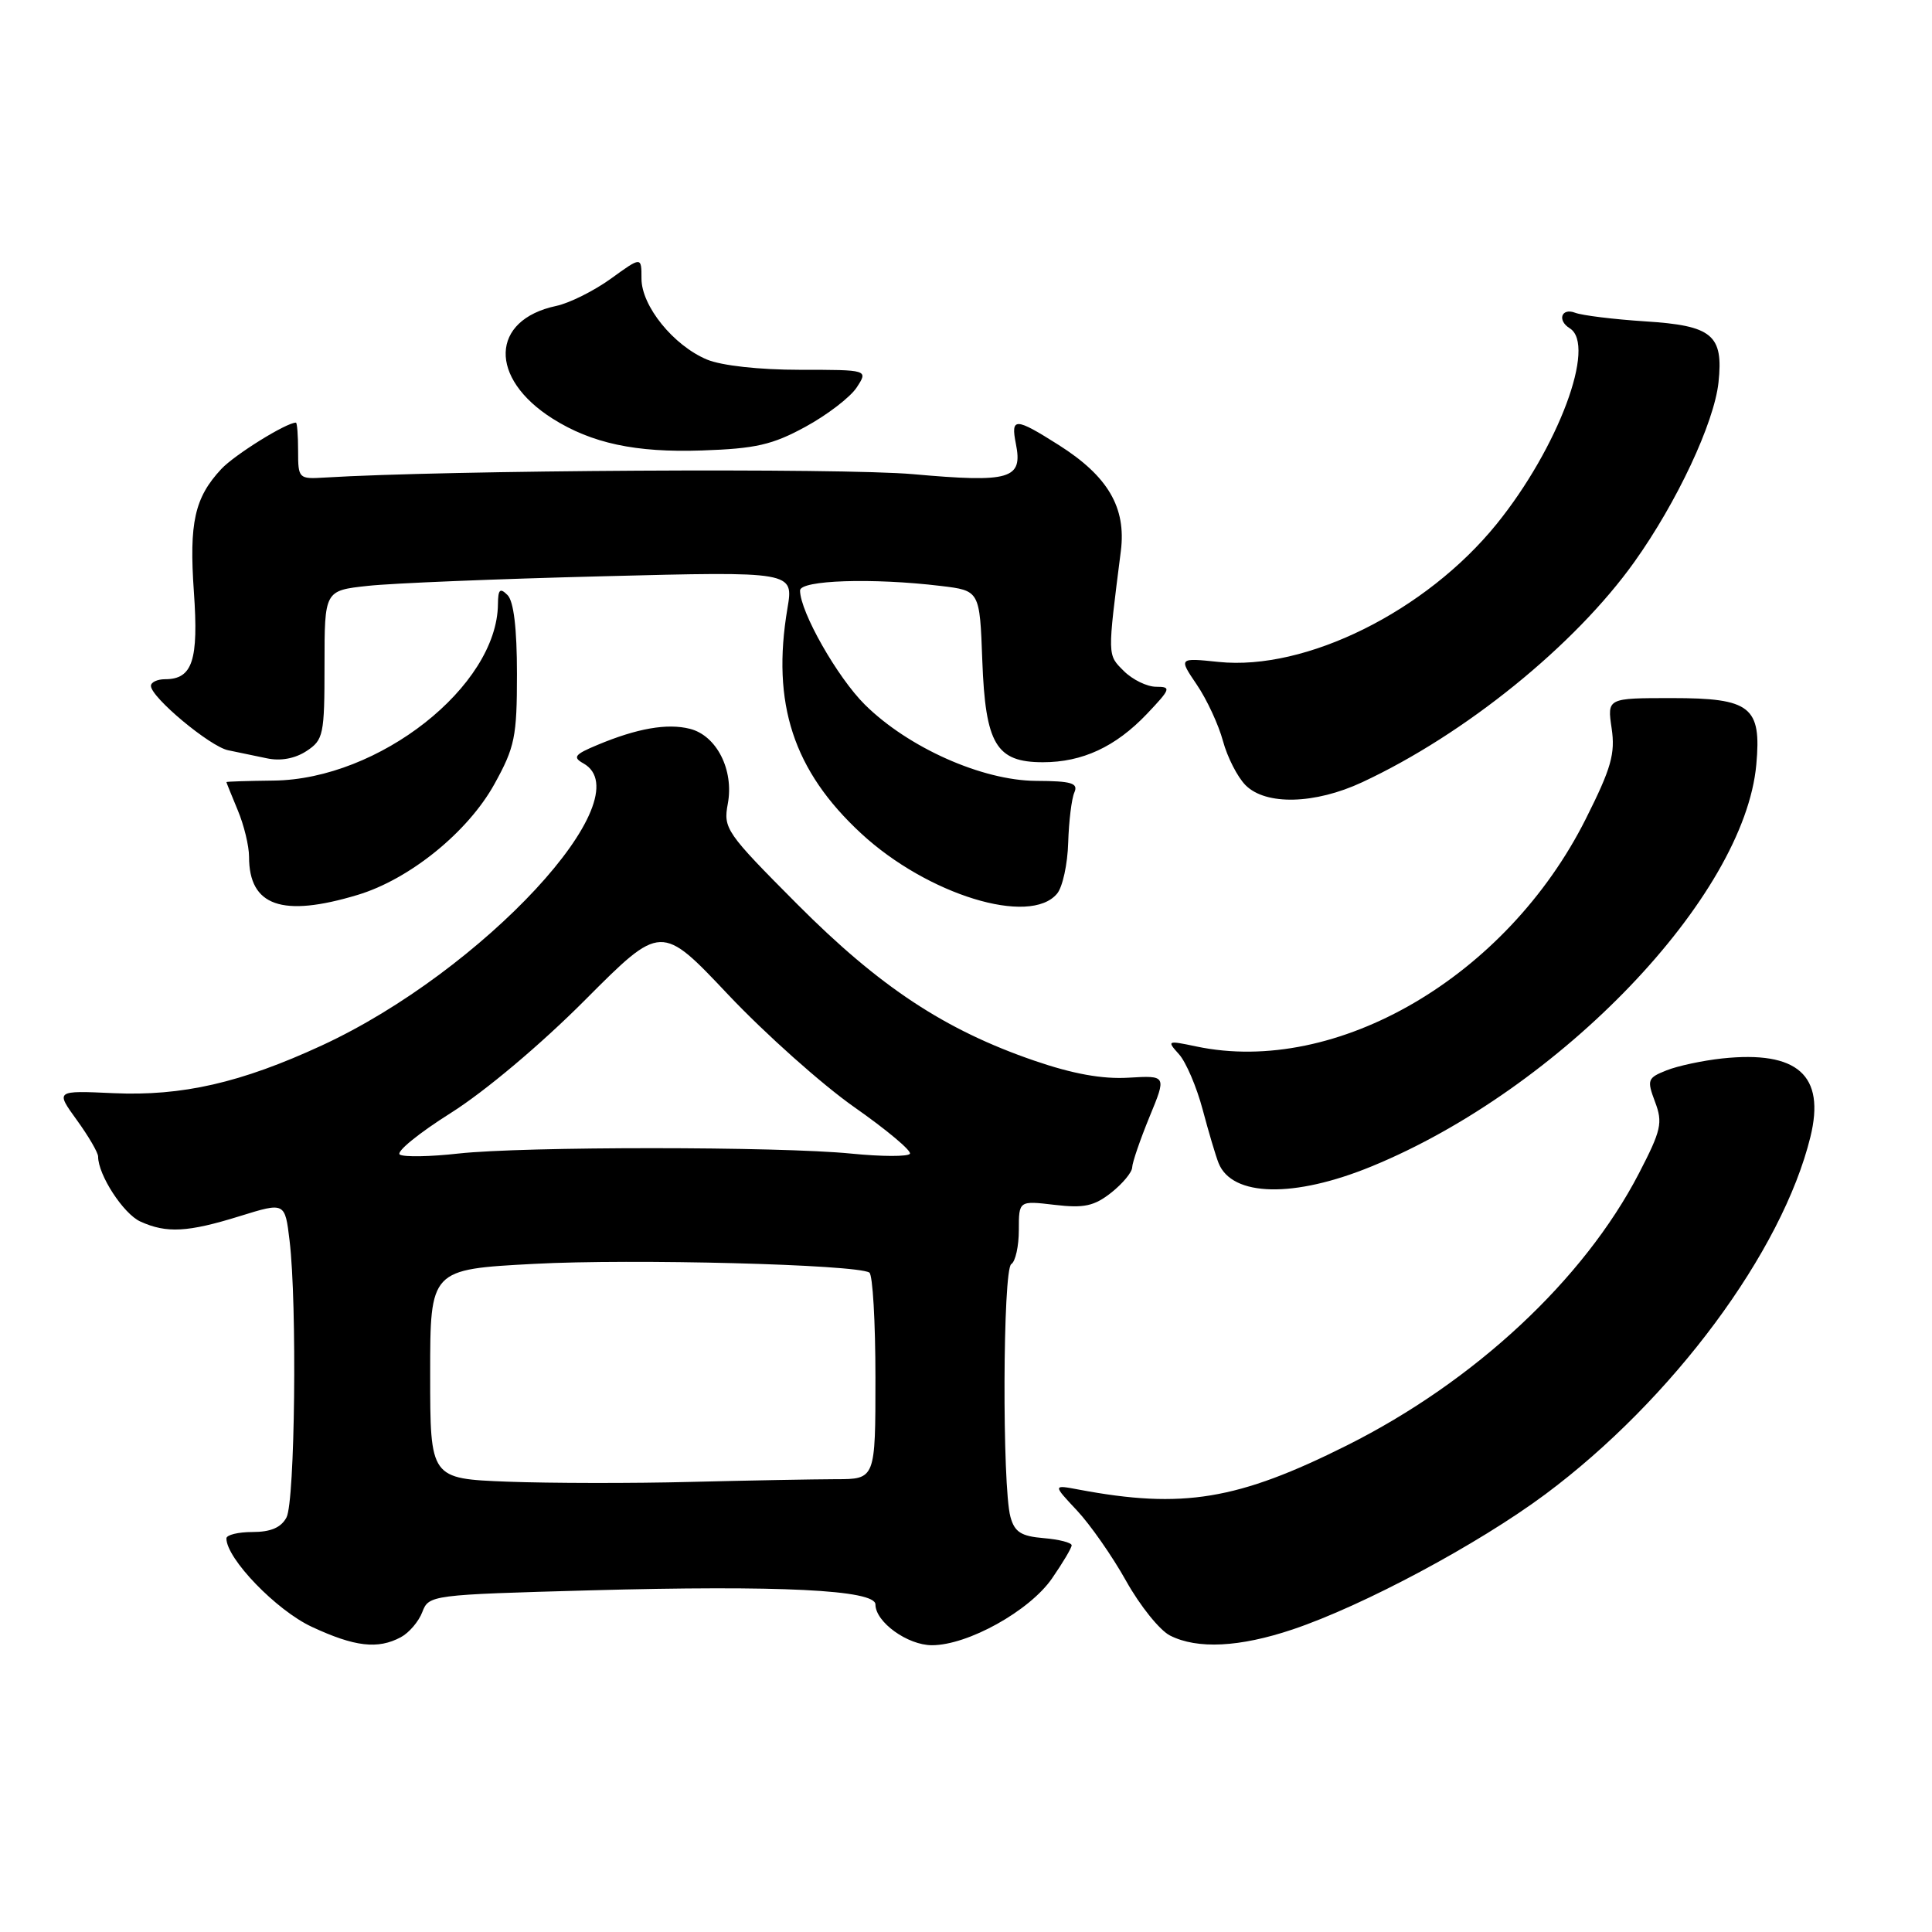 <?xml version="1.0" encoding="UTF-8" standalone="no"?>
<!DOCTYPE svg PUBLIC "-//W3C//DTD SVG 1.1//EN" "http://www.w3.org/Graphics/SVG/1.1/DTD/svg11.dtd" >
<svg xmlns="http://www.w3.org/2000/svg" xmlns:xlink="http://www.w3.org/1999/xlink" version="1.1" viewBox="0 0 256 256">
 <g >
 <path fill="currentColor"
d=" M 53.11 216.94 C 54.20 216.36 55.49 214.85 55.96 213.60 C 56.82 211.35 57.12 211.31 78.17 210.73 C 103.33 210.04 116.00 210.67 116.00 212.60 C 116.00 214.93 120.26 218.00 123.49 218.00 C 128.24 218.00 136.41 213.46 139.39 209.16 C 140.82 207.09 142.00 205.11 142.00 204.76 C 142.00 204.41 140.33 203.98 138.29 203.81 C 135.31 203.56 134.44 203.01 133.89 201.00 C 132.78 196.97 132.87 168.20 134.00 167.50 C 134.55 167.16 135.00 165.13 135.00 162.99 C 135.00 159.09 135.00 159.09 139.75 159.65 C 143.65 160.11 144.99 159.81 147.25 158.03 C 148.76 156.83 150.01 155.33 150.02 154.68 C 150.04 154.03 151.07 151.03 152.31 148.00 C 154.58 142.50 154.58 142.50 149.54 142.80 C 146.08 143.01 142.15 142.30 137.04 140.54 C 125.19 136.47 116.56 130.77 105.65 119.82 C 96.19 110.32 95.82 109.79 96.44 106.49 C 97.27 102.03 94.96 97.46 91.41 96.57 C 88.41 95.81 84.41 96.51 79.16 98.71 C 76.13 99.97 75.85 100.34 77.30 101.15 C 85.32 105.64 63.96 128.68 42.64 138.53 C 31.93 143.48 24.13 145.26 15.02 144.85 C 7.35 144.50 7.35 144.50 10.17 148.40 C 11.73 150.55 13.00 152.73 13.00 153.25 C 13.00 155.68 16.35 160.84 18.60 161.86 C 22.07 163.44 24.88 163.29 31.79 161.14 C 37.76 159.29 37.76 159.29 38.37 164.39 C 39.38 172.77 39.09 198.97 37.96 201.07 C 37.25 202.41 35.87 203.00 33.46 203.00 C 31.56 203.00 30.00 203.38 30.00 203.85 C 30.00 206.52 36.62 213.38 41.31 215.56 C 46.99 218.21 50.07 218.57 53.11 216.94 Z  M 171.28 215.91 C 180.65 212.76 195.86 204.62 204.75 198.01 C 221.62 185.45 236.16 165.85 239.89 150.64 C 241.89 142.48 238.20 139.19 228.20 140.25 C 225.61 140.53 222.29 141.24 220.82 141.83 C 218.30 142.83 218.21 143.09 219.30 146.00 C 220.35 148.77 220.13 149.76 217.16 155.49 C 209.86 169.57 195.40 183.04 178.50 191.51 C 164.01 198.77 156.71 199.97 142.95 197.38 C 139.50 196.73 139.50 196.73 142.68 200.12 C 144.43 201.98 147.38 206.19 149.22 209.49 C 151.06 212.78 153.68 216.04 155.04 216.72 C 158.65 218.55 164.25 218.27 171.28 215.91 Z  M 181.75 154.55 C 206.73 144.30 231.13 118.82 232.72 101.31 C 233.42 93.64 231.97 92.50 221.56 92.50 C 212.96 92.50 212.96 92.50 213.55 96.50 C 214.05 99.86 213.50 101.79 210.13 108.50 C 199.63 129.42 177.11 142.58 158.51 138.66 C 154.66 137.85 154.59 137.88 156.22 139.69 C 157.15 140.72 158.56 144.02 159.36 147.03 C 160.16 150.04 161.11 153.23 161.47 154.12 C 163.26 158.59 171.47 158.77 181.75 154.55 Z  M 47.39 118.58 C 54.27 116.51 61.99 110.26 65.51 103.90 C 68.22 99.00 68.50 97.64 68.50 89.30 C 68.50 83.27 68.07 79.67 67.25 78.85 C 66.25 77.85 66.00 78.09 65.98 80.05 C 65.88 90.94 50.20 103.27 36.27 103.43 C 32.82 103.47 30.00 103.56 30.00 103.63 C 30.00 103.70 30.68 105.37 31.50 107.35 C 32.33 109.32 33.00 112.10 33.00 113.53 C 33.00 120.06 37.37 121.60 47.39 118.58 Z  M 140.07 118.41 C 140.80 117.54 141.46 114.50 141.54 111.66 C 141.63 108.82 141.99 105.83 142.36 105.00 C 142.90 103.77 142.00 103.49 137.26 103.47 C 130.13 103.42 120.35 99.06 114.60 93.37 C 110.96 89.76 106.03 81.09 106.01 78.25 C 106.00 76.87 115.61 76.55 124.66 77.64 C 129.82 78.26 129.82 78.26 130.16 87.53 C 130.57 98.61 131.99 101.00 138.19 101.00 C 143.42 101.00 147.81 98.96 151.95 94.62 C 155.13 91.27 155.23 91.00 153.20 91.00 C 151.99 91.00 150.06 90.06 148.91 88.91 C 146.72 86.72 146.73 87.10 148.52 73.00 C 149.24 67.25 146.82 63.11 140.31 58.98 C 134.50 55.30 133.91 55.28 134.61 58.81 C 135.55 63.49 133.89 63.98 120.98 62.83 C 111.55 61.99 59.05 62.29 43.00 63.28 C 39.58 63.49 39.50 63.41 39.50 59.75 C 39.50 57.69 39.37 56.00 39.21 56.00 C 37.93 56.00 31.07 60.27 29.32 62.15 C 25.78 65.95 25.05 69.26 25.69 78.42 C 26.33 87.51 25.51 90.00 21.88 90.00 C 20.84 90.00 20.00 90.40 20.00 90.88 C 20.00 92.40 27.83 98.92 30.22 99.41 C 31.48 99.67 33.79 100.15 35.36 100.48 C 37.17 100.87 39.08 100.52 40.61 99.52 C 42.86 98.04 43.00 97.39 43.00 88.10 C 43.00 78.25 43.00 78.25 48.75 77.63 C 51.91 77.28 65.90 76.71 79.83 76.36 C 105.17 75.71 105.17 75.71 104.34 80.61 C 102.21 93.21 105.12 102.12 114.10 110.43 C 122.88 118.56 136.48 122.74 140.07 118.41 Z  M 180.50 103.65 C 194.12 97.30 208.68 85.51 216.56 74.46 C 222.19 66.58 227.14 56.02 227.71 50.67 C 228.38 44.37 226.89 43.14 217.96 42.58 C 213.82 42.31 209.65 41.80 208.71 41.44 C 206.90 40.75 206.30 42.45 208.00 43.50 C 211.57 45.71 206.48 59.34 198.31 69.44 C 188.94 81.01 173.03 88.90 161.48 87.71 C 156.17 87.16 156.17 87.16 158.58 90.72 C 159.91 92.67 161.47 96.04 162.05 98.19 C 162.63 100.34 163.98 102.98 165.05 104.05 C 167.74 106.74 174.24 106.57 180.50 103.65 Z  M 106.73 56.55 C 109.61 54.98 112.66 52.64 113.51 51.35 C 115.05 49.00 115.05 49.00 105.99 49.00 C 100.61 49.00 95.61 48.45 93.67 47.64 C 89.24 45.78 85.00 40.55 85.00 36.92 C 85.00 33.99 85.00 33.99 80.94 36.93 C 78.71 38.54 75.45 40.17 73.69 40.54 C 64.98 42.40 64.73 50.10 73.22 55.47 C 78.40 58.74 84.23 59.99 93.00 59.69 C 100.13 59.45 102.35 58.94 106.73 56.55 Z  M 67.25 196.33 C 57.00 195.93 57.00 195.93 57.00 182.07 C 57.00 168.20 57.00 168.20 70.75 167.47 C 83.75 166.77 113.44 167.54 115.19 168.62 C 115.64 168.89 116.00 175.17 116.00 182.56 C 116.00 196.00 116.00 196.00 110.75 196.00 C 107.86 196.01 99.20 196.17 91.50 196.36 C 83.80 196.56 72.89 196.54 67.25 196.33 Z  M 52.98 152.99 C 52.43 152.64 55.47 150.16 59.74 147.47 C 64.26 144.62 71.69 138.37 77.55 132.48 C 87.61 122.39 87.61 122.39 96.51 131.82 C 101.41 137.00 108.93 143.71 113.21 146.71 C 117.50 149.72 120.81 152.49 120.57 152.88 C 120.33 153.27 116.84 153.26 112.82 152.86 C 103.24 151.90 69.37 151.90 60.74 152.85 C 57.02 153.27 53.53 153.33 52.98 152.99 Z "/>
</g>
</svg>